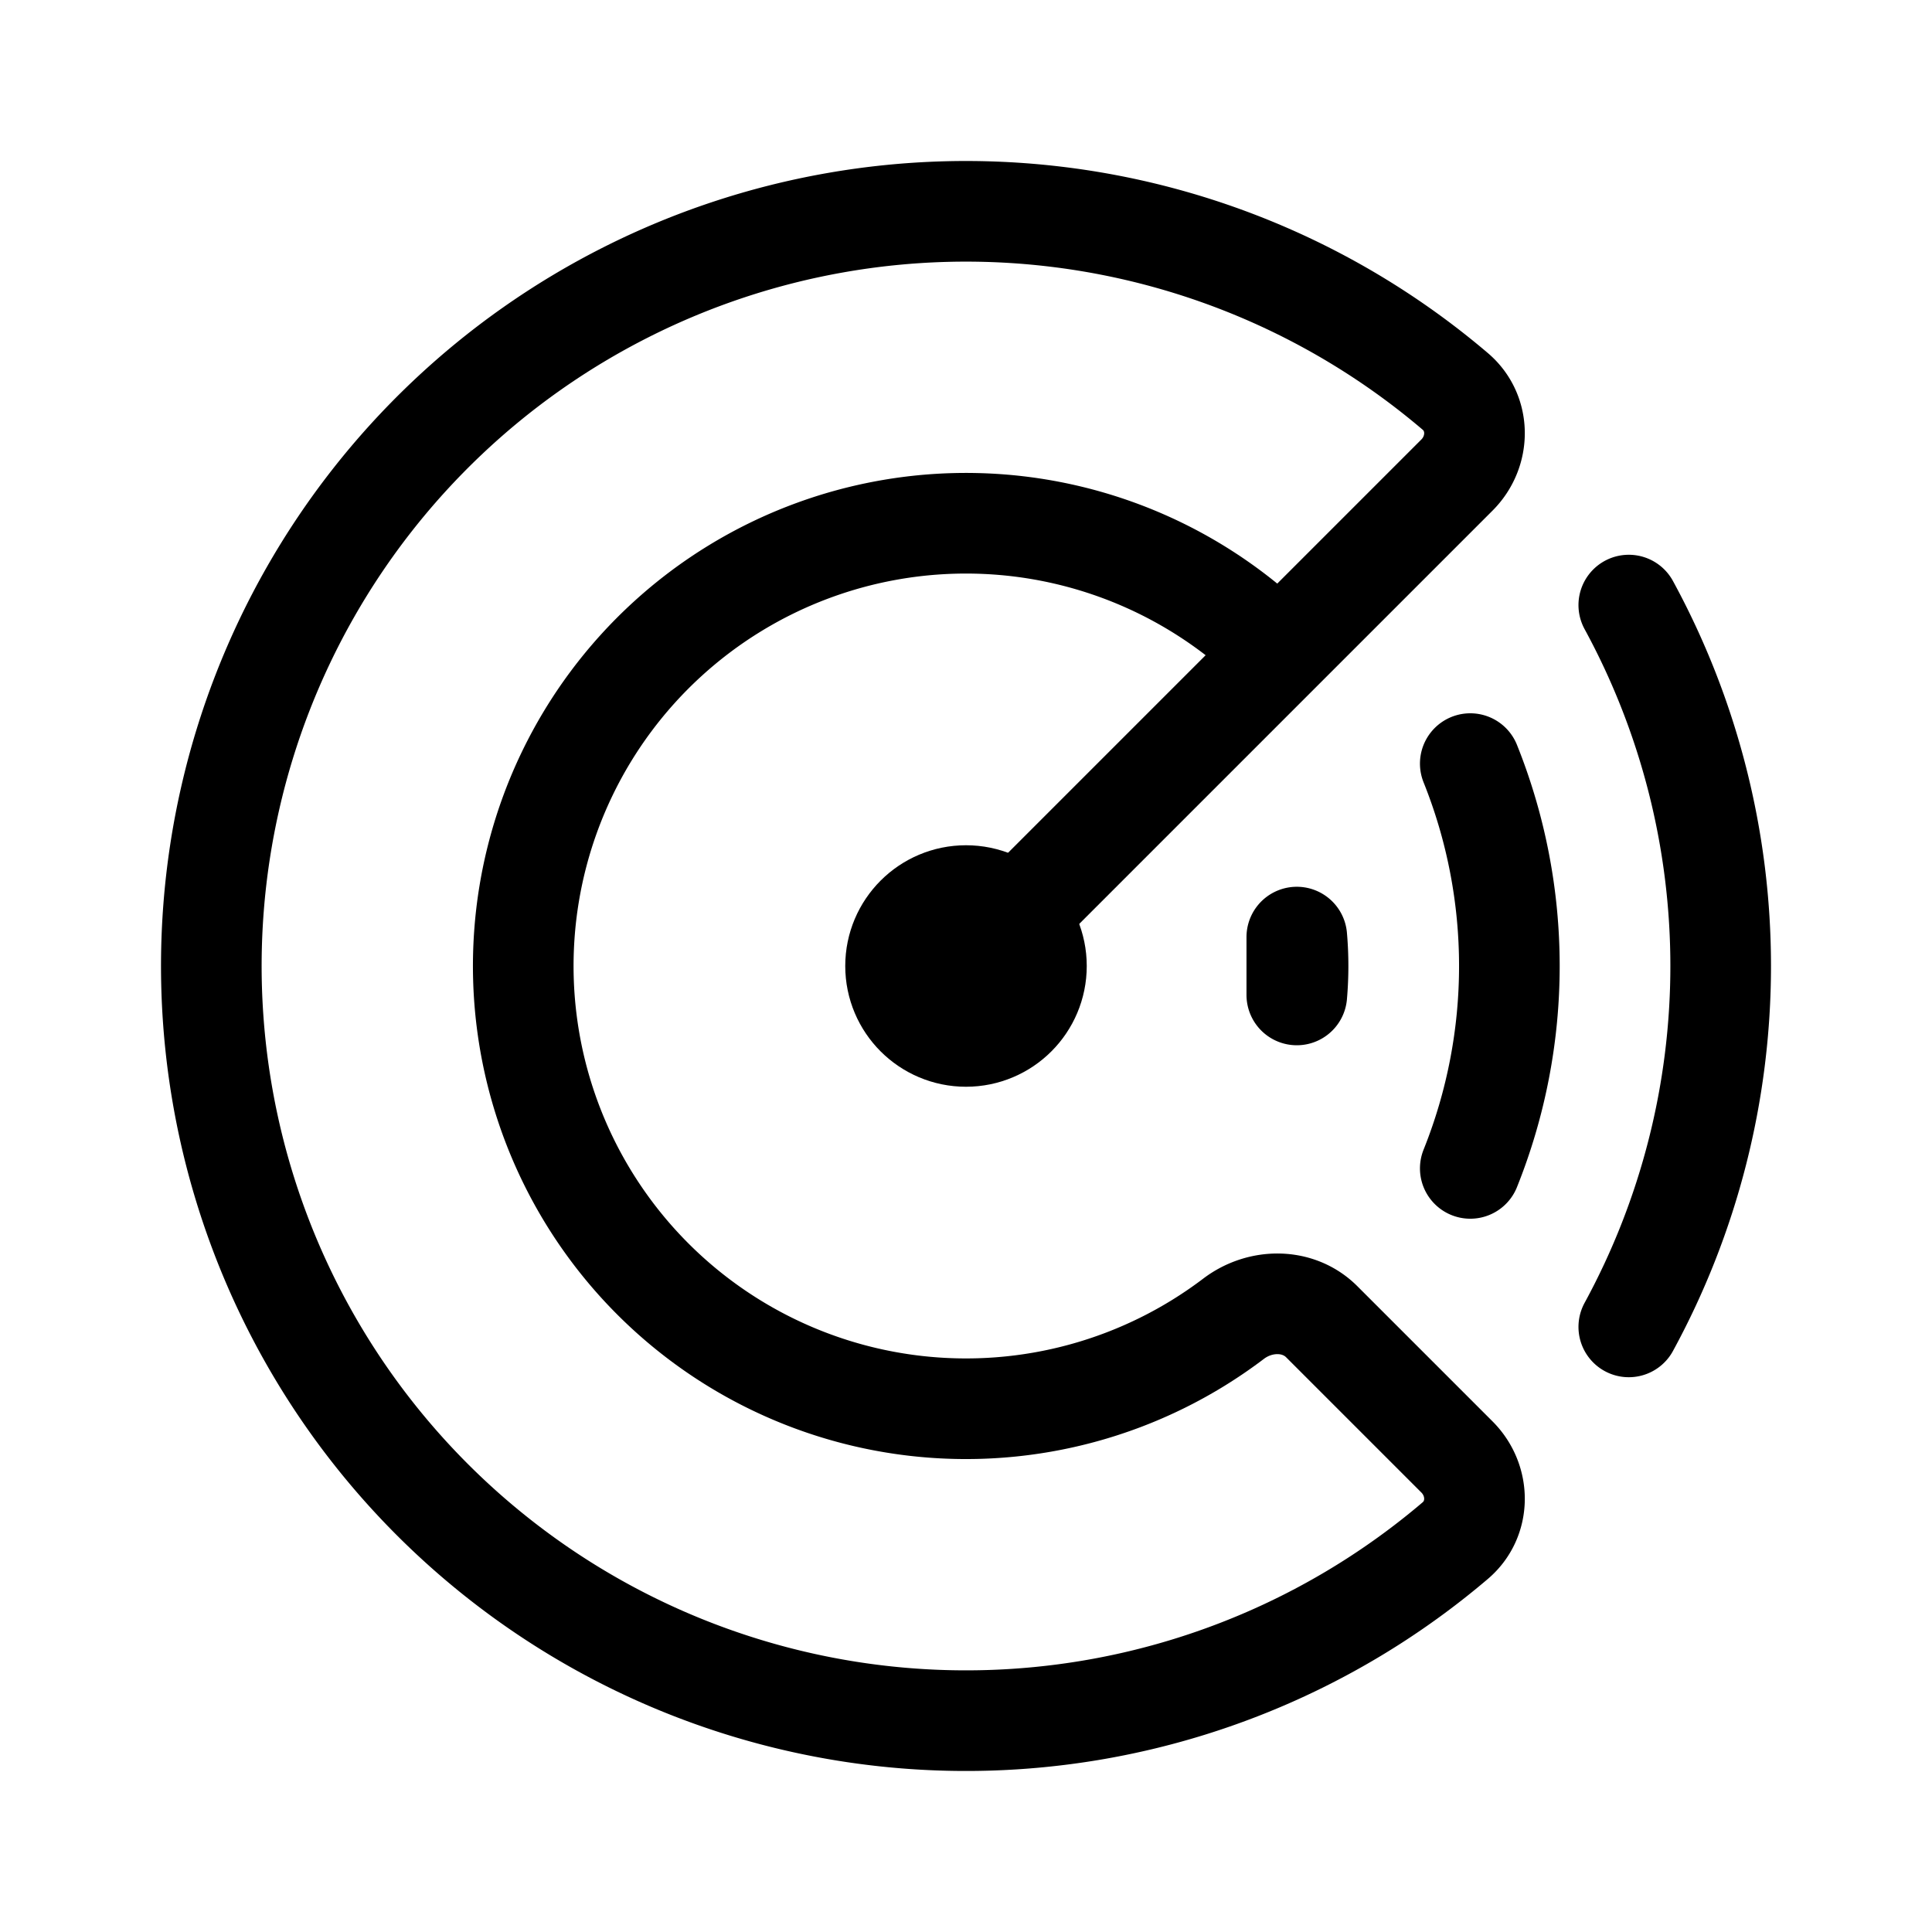 <svg width="192" height="192" viewBox="0 0 192 192" fill="none" xmlns="http://www.w3.org/2000/svg"><path d="m96 96 31.113-31.113m0 0a44 44 0 1 0-4.519 66.166c2.64-2.003 6.418-2.041 8.761.302l13.435 13.435c2.343 2.343 2.358 6.163-.165 8.312a75.004 75.004 0 0 1-108.126-11.445A75 75 0 0 1 144.625 38.898c2.523 2.149 2.509 5.968.165 8.312l-17.677 17.677Z" stroke="#000" stroke-width="10" stroke-linecap="round" stroke-linejoin="round"/><path d="M146.114 75.886a54.004 54.004 0 0 1 0 40.228m15.753-55.982a75.002 75.002 0 0 1 0 71.734M129 96.001c0-.962-.042-1.921-.125-2.875v5.75c.083-.954.125-1.913.125-2.875Z" stroke="#000" stroke-width="10" stroke-linecap="round" stroke-linejoin="round"/><circle cx="96" cy="96" r="6" stroke="#000" stroke-width="12" stroke-linecap="round" stroke-linejoin="round"/></svg>

